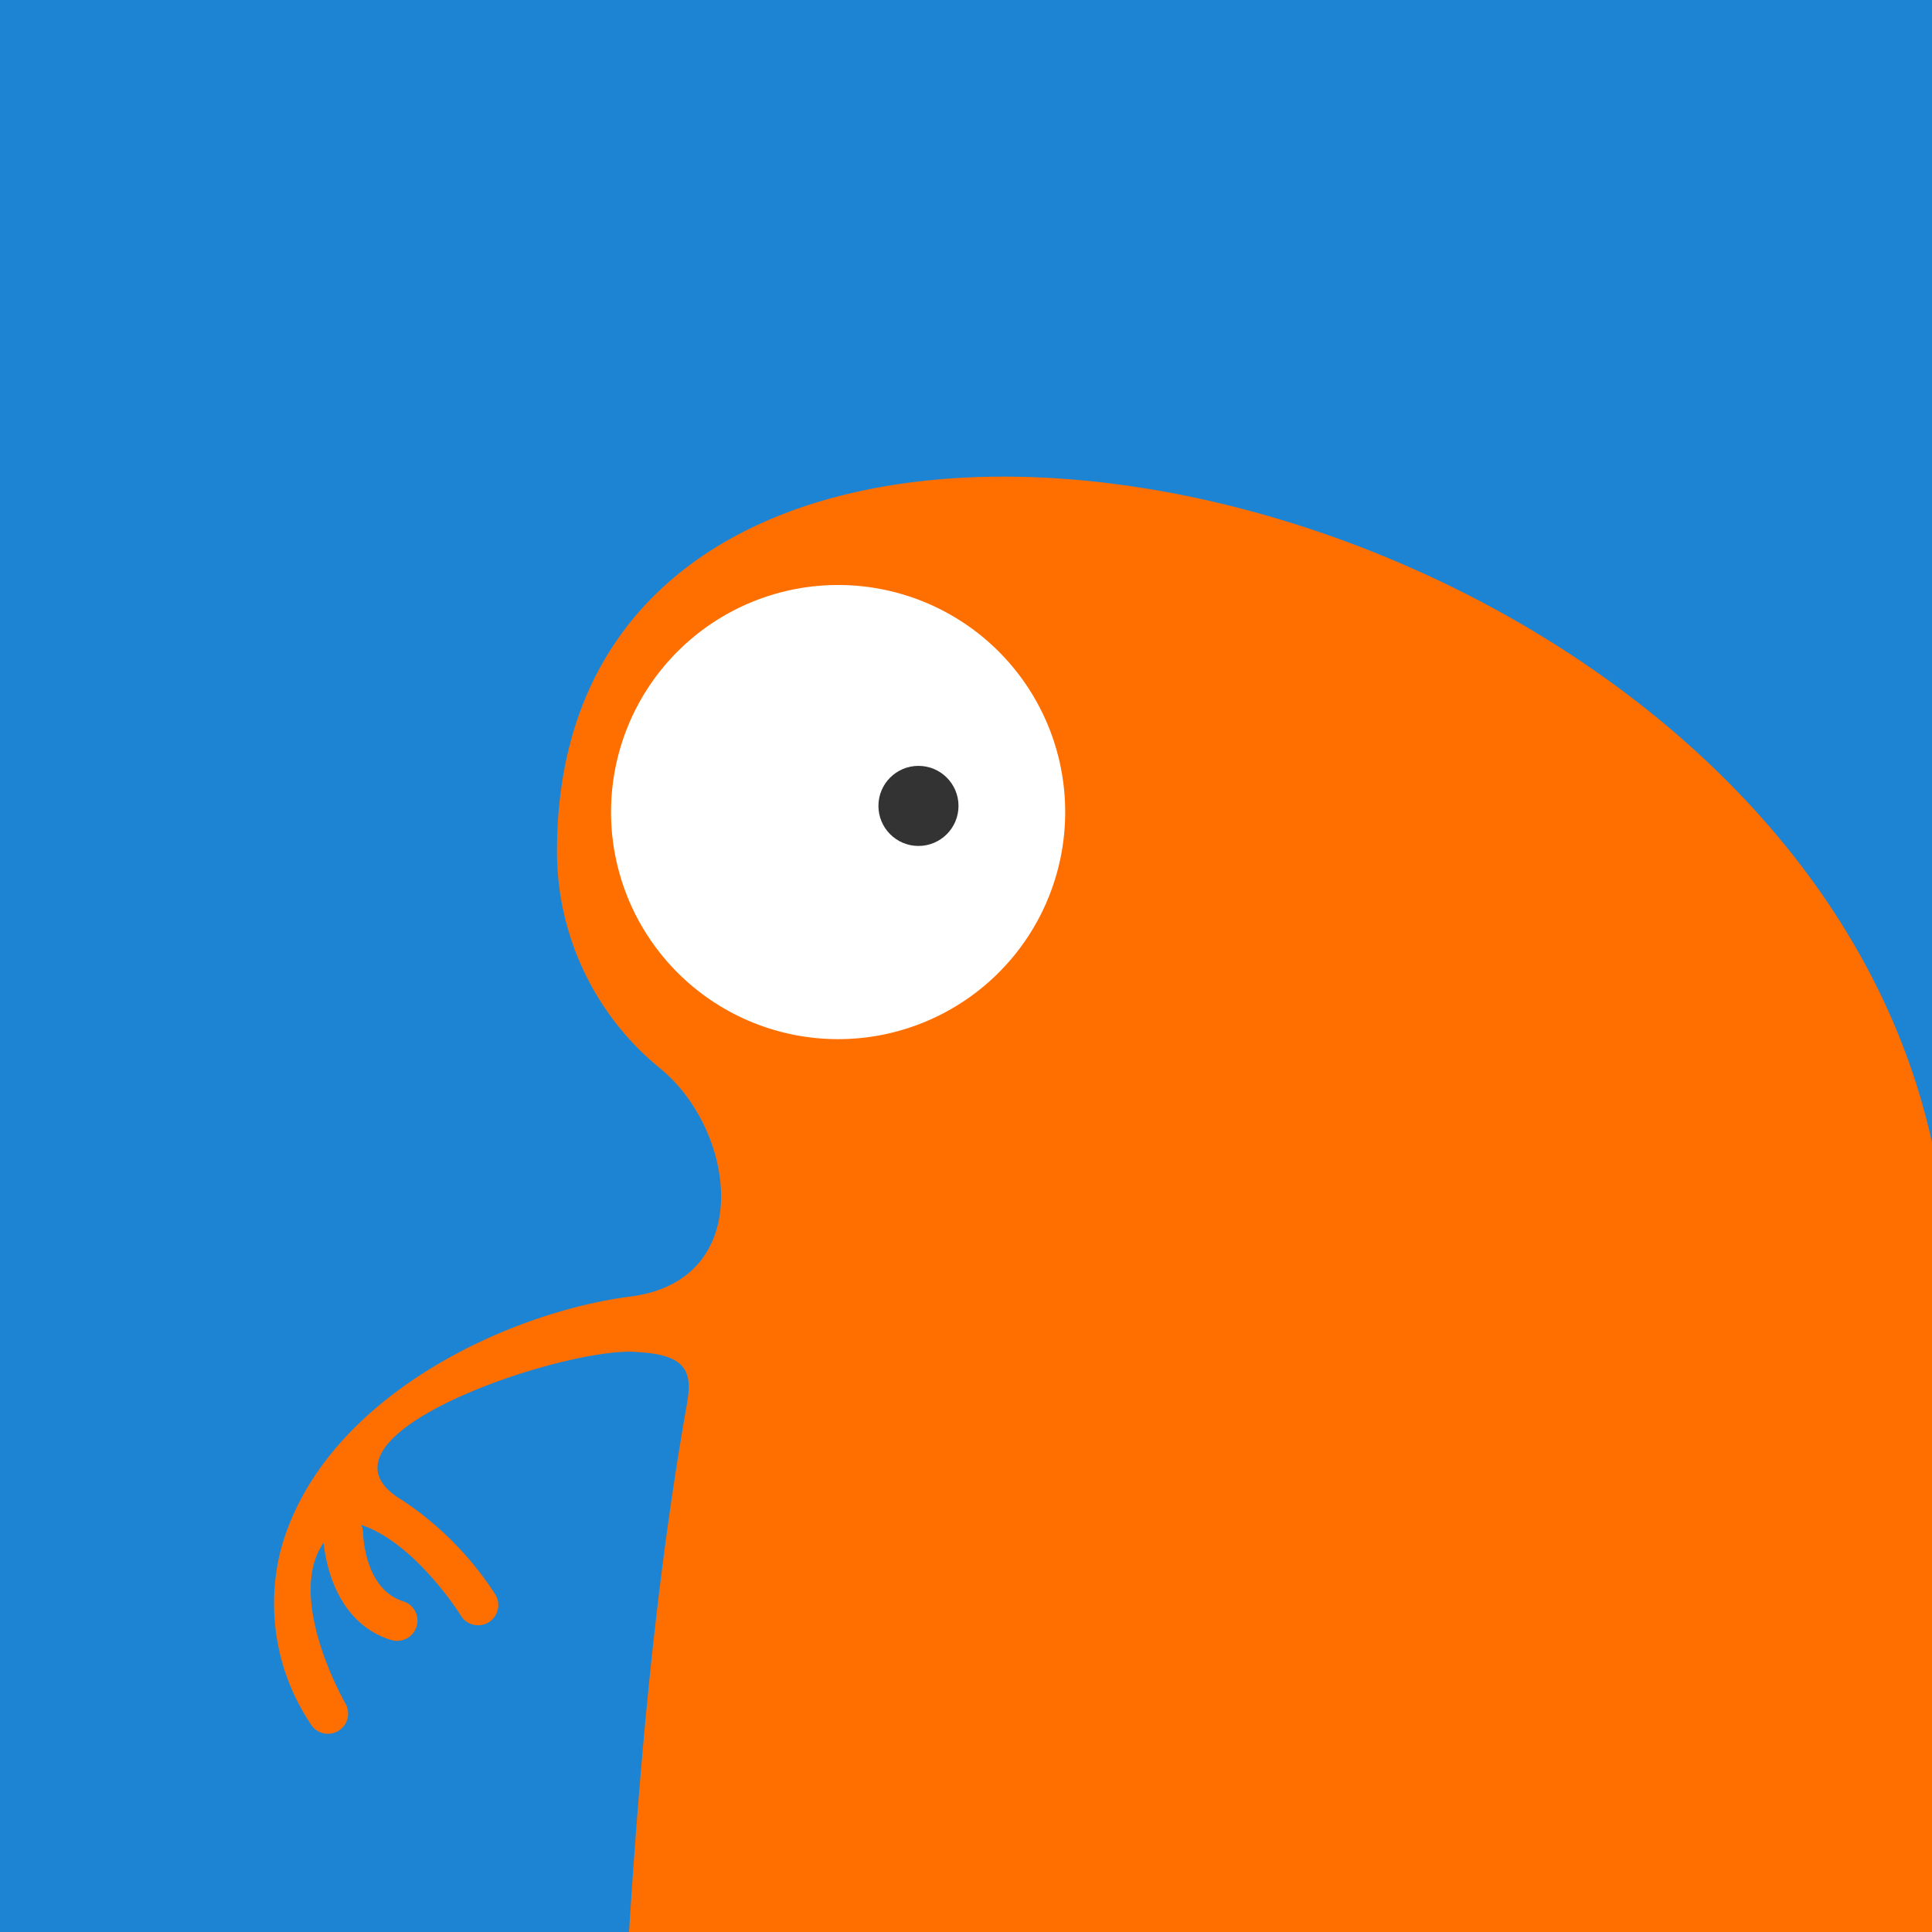 <svg xmlns="http://www.w3.org/2000/svg" xmlns:xlink="http://www.w3.org/1999/xlink" width="116" height="116" viewBox="0 0 116 116"><rect x="0" y="0" width="116" height="116" fill="#808080" stroke="none"/><defs><clipPath id="a"><rect width="116" height="116" transform="translate(1384 71)" fill="#1d84d4"/></clipPath></defs><g transform="translate(-1384 -71)" clip-path="url(#a)"><rect width="116" height="116" transform="translate(1384 71)" fill="#1d84d4"/><g transform="translate(922.608 -107.713)"><path d="M498.4,301.983v11.79h8.581c1.19,0,1.423-.332,1.423.9,0,1.421-.07,1.132-1.476,1.132h-7.826c-3.243,0-3.149.911-2.995-2.032.9-16.841,1.594-34.133,4.531-50.772.317-1.808.081-2.941-2.9-3.1-4.056-.483-20.777,5.049-14.145,8.917a19.444,19.444,0,0,1,5.534,5.624,1.213,1.213,0,0,1-2.039,1.314c0-.021-2.747-4.407-6.011-5.487a1.216,1.216,0,0,1,.118.516s.056,3.346,2.413,4.075a1.209,1.209,0,0,1,.792,1.519,1.221,1.221,0,0,1-1.527.8c-3.243-1.008-3.915-4.527-4.048-5.838-2.33,3.312,1.288,9.625,1.3,9.64a1.213,1.213,0,1,1-2.114,1.189,13,13,0,0,1-1.774-10.346c2.426-9.1,13.49-14.3,21.025-15.268s6.335-9.965,1.773-13.69a16.786,16.786,0,0,1-6.2-13.041c0-39.124,75.559-23.714,82.922,19.35.854,4.993-.516,5.01,4.041,5.372,6.857.55,16.62-.161,21.872-7.327.753-1.035,1.908-.914,2.984-.821,1.99.177,6.262.359,6.63-1.363a1.117,1.117,0,1,1,2.186.464c-.33,1.581-1.761,2.405-3.444,2.824,2.724.218,5.8.145,7.714-.9a1.113,1.113,0,0,1,1.51.456,1.126,1.126,0,0,1-.46,1.517c-3.924,2.131-11.379.96-14.045.436-.225,1.339-.518,3.429-.133,3.344a1.124,1.124,0,0,1,.484,2.2c-1.821.4-2.475-1.014-2.642-2.681-.184-1.883-.4-.744-1.66.25-6.138,4.811-14.532,5.41-20.8,4.985-3.453-.229-2.715,1.605-2.409,4.073.34,2.738.652,5.449.961,8.324,1.365,12.6,2.52,27.035,3.4,43.45.154,2.942.248,2.032-3,2.032H571.13c-1.4,0-1.476.289-1.476-1.132,0-1.232.233-.9,1.423-.9h8.583v-11.79c0-8.2-35.036-3.26-43.244-3.26C528.679,298.723,498.4,293.939,498.4,301.983Z" transform="translate(2)" fill="#ff6f00" fill-rule="evenodd"/><path d="M500.252,210.795a13.634,13.634,0,1,1-13.632,13.634A13.636,13.636,0,0,1,500.252,210.795Z" transform="translate(11.46 3.042)" fill="#fff" fill-rule="evenodd"/><circle cx="2.404" cy="2.404" r="2.404" transform="translate(514.134 224.697)" fill="#333"/></g></g></svg>